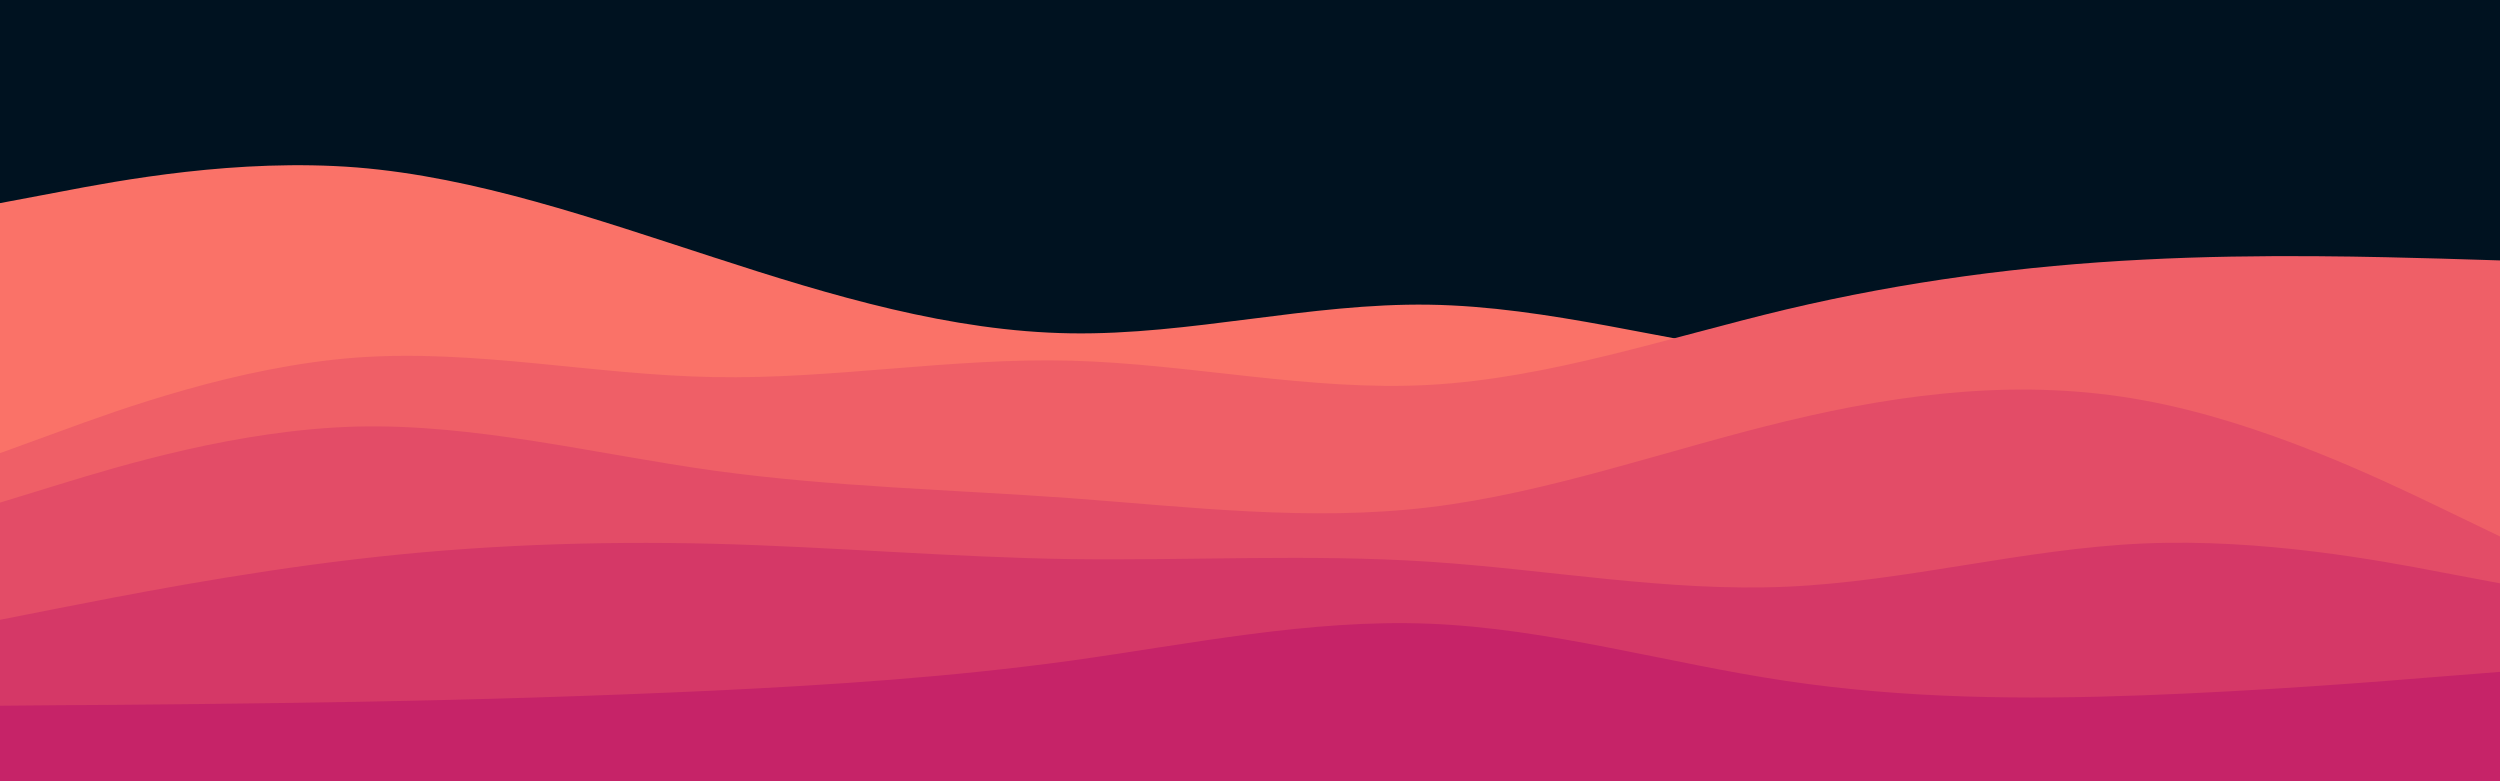 <svg id="visual" viewBox="0 0 960 300" width="960" height="300" xmlns="http://www.w3.org/2000/svg" xmlns:xlink="http://www.w3.org/1999/xlink" version="1.1"><rect x="0" y="0" width="960" height="300" fill="#001220"></rect><path d="M0 78L22.8 73.7C45.7 69.3 91.3 60.7 137 64.3C182.7 68 228.3 84 274 98.8C319.7 113.7 365.3 127.3 411.2 128C457 128.7 503 116.3 548.8 117C594.7 117.7 640.3 131.3 686 137C731.7 142.7 777.3 140.3 823 136C868.7 131.7 914.3 125.3 937.2 122.2L960 119L960 301L937.2 301C914.3 301 868.7 301 823 301C777.3 301 731.7 301 686 301C640.3 301 594.7 301 548.8 301C503 301 457 301 411.2 301C365.3 301 319.7 301 274 301C228.3 301 182.7 301 137 301C91.3 301 45.7 301 22.8 301L0 301Z" fill="#fa7268"></path><path d="M0 174L22.8 165.7C45.7 157.3 91.3 140.7 137 137.3C182.7 134 228.3 144 274 144.8C319.7 145.7 365.3 137.3 411.2 138.5C457 139.7 503 150.3 548.8 147.8C594.7 145.3 640.3 129.7 686 118.8C731.7 108 777.3 102 823 99.7C868.7 97.3 914.3 98.7 937.2 99.3L960 100L960 301L937.2 301C914.3 301 868.7 301 823 301C777.3 301 731.7 301 686 301C640.3 301 594.7 301 548.8 301C503 301 457 301 411.2 301C365.3 301 319.7 301 274 301C228.3 301 182.7 301 137 301C91.3 301 45.7 301 22.8 301L0 301Z" fill="#ef5f67"></path><path d="M0 193L22.8 186C45.7 179 91.3 165 137 163.8C182.7 162.7 228.3 174.3 274 180.7C319.7 187 365.3 188 411.2 191.3C457 194.7 503 200.3 548.8 194.8C594.7 189.3 640.3 172.7 686 161.7C731.7 150.7 777.3 145.3 823 153.7C868.7 162 914.3 184 937.2 195L960 206L960 301L937.2 301C914.3 301 868.7 301 823 301C777.3 301 731.7 301 686 301C640.3 301 594.7 301 548.8 301C503 301 457 301 411.2 301C365.3 301 319.7 301 274 301C228.3 301 182.7 301 137 301C91.3 301 45.7 301 22.8 301L0 301Z" fill="#e34c67"></path><path d="M0 238L22.8 233.5C45.7 229 91.3 220 137 214.7C182.7 209.3 228.3 207.7 274 208.8C319.7 210 365.3 214 411.2 214.7C457 215.3 503 212.7 548.8 215.7C594.7 218.7 640.3 227.3 686 225.3C731.7 223.3 777.3 210.7 823 208.7C868.7 206.7 914.3 215.3 937.2 219.7L960 224L960 301L937.2 301C914.3 301 868.7 301 823 301C777.3 301 731.7 301 686 301C640.3 301 594.7 301 548.8 301C503 301 457 301 411.2 301C365.3 301 319.7 301 274 301C228.3 301 182.7 301 137 301C91.3 301 45.7 301 22.8 301L0 301Z" fill="#d53867"></path><path d="M0 271L22.8 270.8C45.7 270.7 91.3 270.3 137 269.5C182.7 268.7 228.3 267.3 274 265.2C319.7 263 365.3 260 411.2 253.7C457 247.3 503 237.7 548.8 239.5C594.7 241.3 640.3 254.7 686 261.5C731.7 268.3 777.3 268.7 823 267C868.7 265.3 914.3 261.7 937.2 259.8L960 258L960 301L937.2 301C914.3 301 868.7 301 823 301C777.3 301 731.7 301 686 301C640.3 301 594.7 301 548.8 301C503 301 457 301 411.2 301C365.3 301 319.7 301 274 301C228.3 301 182.7 301 137 301C91.3 301 45.7 301 22.8 301L0 301Z" fill="#c62368"></path></svg>